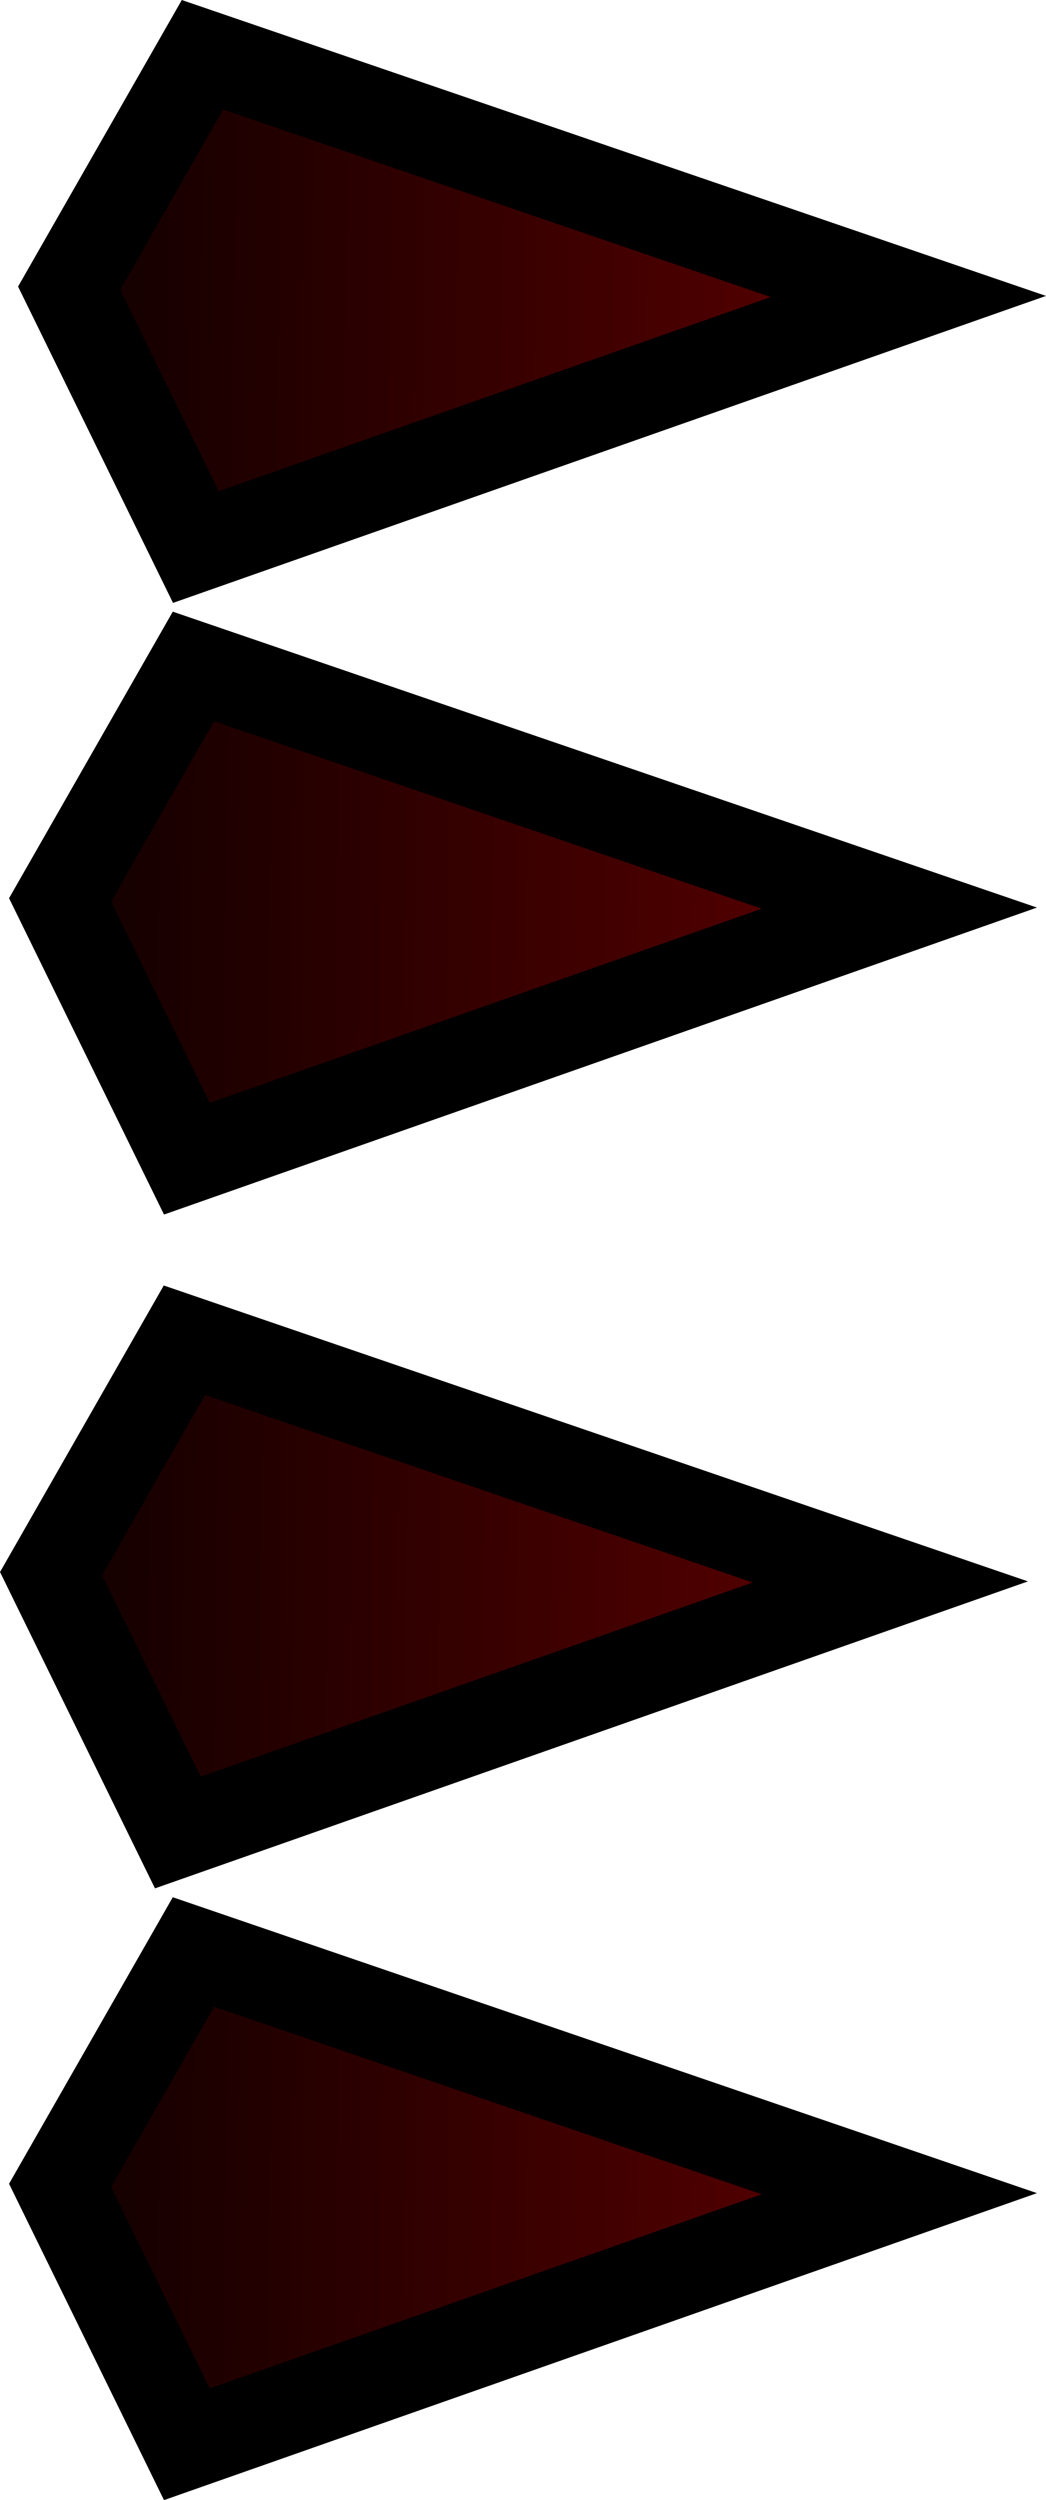 <svg version="1.1" xmlns="http://www.w3.org/2000/svg" xmlns:xlink="http://www.w3.org/1999/xlink" width="11.599" height="27.709" viewBox="0,0,11.599,27.709"><defs><linearGradient x1="359.344" y1="228.456" x2="350.573" y2="228.342" gradientUnits="userSpaceOnUse" id="color-1"><stop offset="0" stop-color="#5c0000"/><stop offset="1" stop-color="#150000"/></linearGradient><linearGradient x1="359.244" y1="235.236" x2="350.473" y2="235.122" gradientUnits="userSpaceOnUse" id="color-2"><stop offset="0" stop-color="#5c0000"/><stop offset="1" stop-color="#150000"/></linearGradient><linearGradient x1="359.144" y1="242.704" x2="350.373" y2="242.59" gradientUnits="userSpaceOnUse" id="color-3"><stop offset="0" stop-color="#5c0000"/><stop offset="1" stop-color="#150000"/></linearGradient><linearGradient x1="359.244" y1="249.484" x2="350.473" y2="249.369" gradientUnits="userSpaceOnUse" id="color-4"><stop offset="0" stop-color="#5c0000"/><stop offset="1" stop-color="#150000"/></linearGradient></defs><g transform="translate(-349.272,-225.019)"><g data-paper-data="{&quot;isPaintingLayer&quot;:true}" fill-rule="nonzero" stroke="#000000" stroke-width="1" stroke-linecap="butt" stroke-linejoin="miter" stroke-miterlimit="10" stroke-dasharray="" stroke-dashoffset="0" style="mix-blend-mode: normal"><path d="M351.444,231.082l-1.406,-2.869l1.479,-2.587l7.828,2.679z" data-paper-data="{&quot;index&quot;:null}" fill="url(#color-1)"/><path d="M351.344,237.861l-1.406,-2.869l1.479,-2.587l7.828,2.679z" data-paper-data="{&quot;index&quot;:null}" fill="url(#color-2)"/><path d="M351.244,245.329l-1.406,-2.869l1.479,-2.587l7.828,2.679z" data-paper-data="{&quot;index&quot;:null}" fill="url(#color-3)"/><path d="M351.344,252.109l-1.406,-2.869l1.479,-2.587l7.828,2.679z" data-paper-data="{&quot;index&quot;:null}" fill="url(#color-4)"/></g></g></svg>